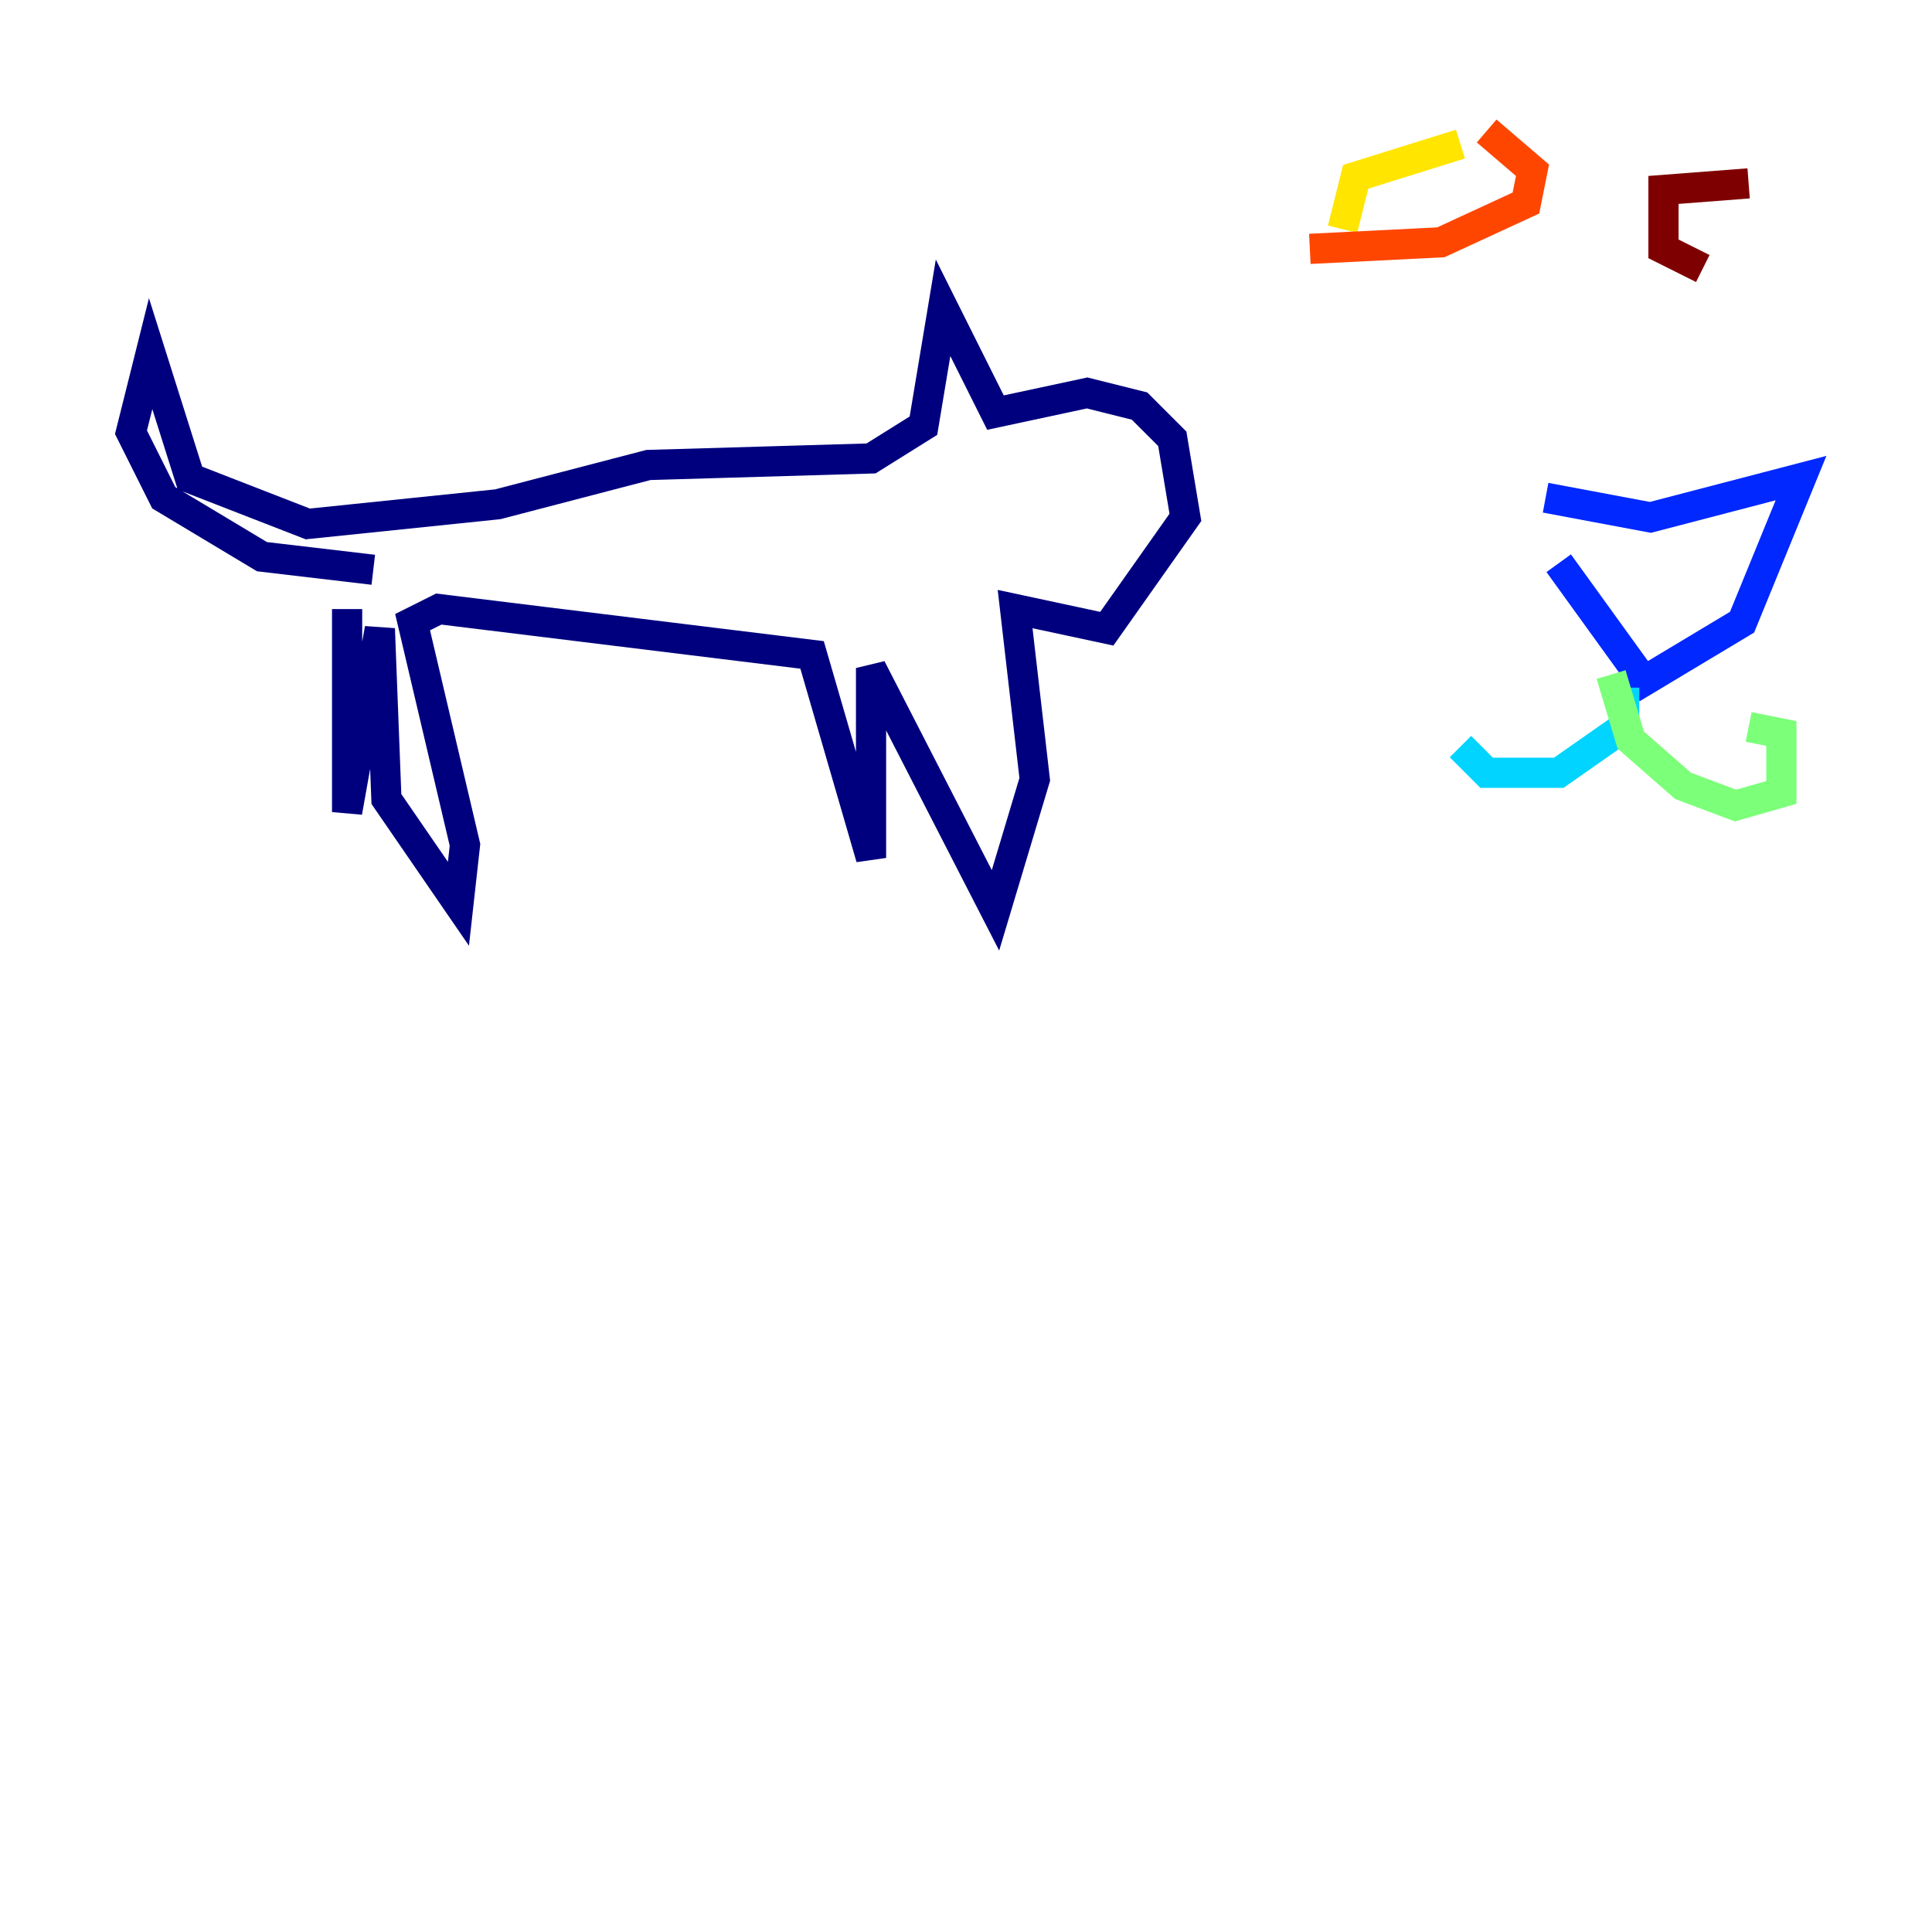 <?xml version="1.0" encoding="utf-8" ?>
<svg baseProfile="tiny" height="128" version="1.2" viewBox="0,0,128,128" width="128" xmlns="http://www.w3.org/2000/svg" xmlns:ev="http://www.w3.org/2001/xml-events" xmlns:xlink="http://www.w3.org/1999/xlink"><defs /><polyline fill="none" points="22.997,40.352 22.997,53.803 25.166,41.654 25.6,52.936 30.373,59.878 30.807,55.973 27.336,41.22 29.071,40.352 53.803,43.39 57.709,56.841 57.709,44.258 65.953,60.312 68.556,51.634 67.254,40.352 73.329,41.654 78.536,34.278 77.668,29.071 75.498,26.902 72.027,26.034 65.953,27.336 62.481,20.393 61.18,28.203 57.709,30.373 42.956,30.807 32.976,33.41 20.393,34.712 12.583,31.675 9.98,23.43 8.678,28.637 10.848,32.976 17.356,36.881 24.732,37.749" stroke="#00007f" stroke-width="2" /><polyline fill="none" points="102.4,32.976 109.342,34.278 119.322,31.675 115.417,41.22 108.909,45.125 103.268,37.315" stroke="#0028ff" stroke-width="2" /><polyline fill="none" points="107.607,45.559 107.607,48.163 103.268,51.2 98.495,51.2 96.759,49.464" stroke="#00d4ff" stroke-width="2" /><polyline fill="none" points="106.739,44.691 108.041,49.031 111.512,52.068 114.983,53.37 118.02,52.502 118.02,48.597 115.851,48.163" stroke="#7cff79" stroke-width="2" /><polyline fill="none" points="96.759,9.546 89.817,11.715 88.949,15.186" stroke="#ffe500" stroke-width="2" /><polyline fill="none" points="98.495,8.678 101.532,11.281 101.098,13.451 95.458,16.054 86.78,16.488" stroke="#ff4600" stroke-width="2" /><polyline fill="none" points="115.851,12.149 110.21,12.583 110.21,16.488 112.814,17.79" stroke="#7f0000" stroke-width="2" /></svg>